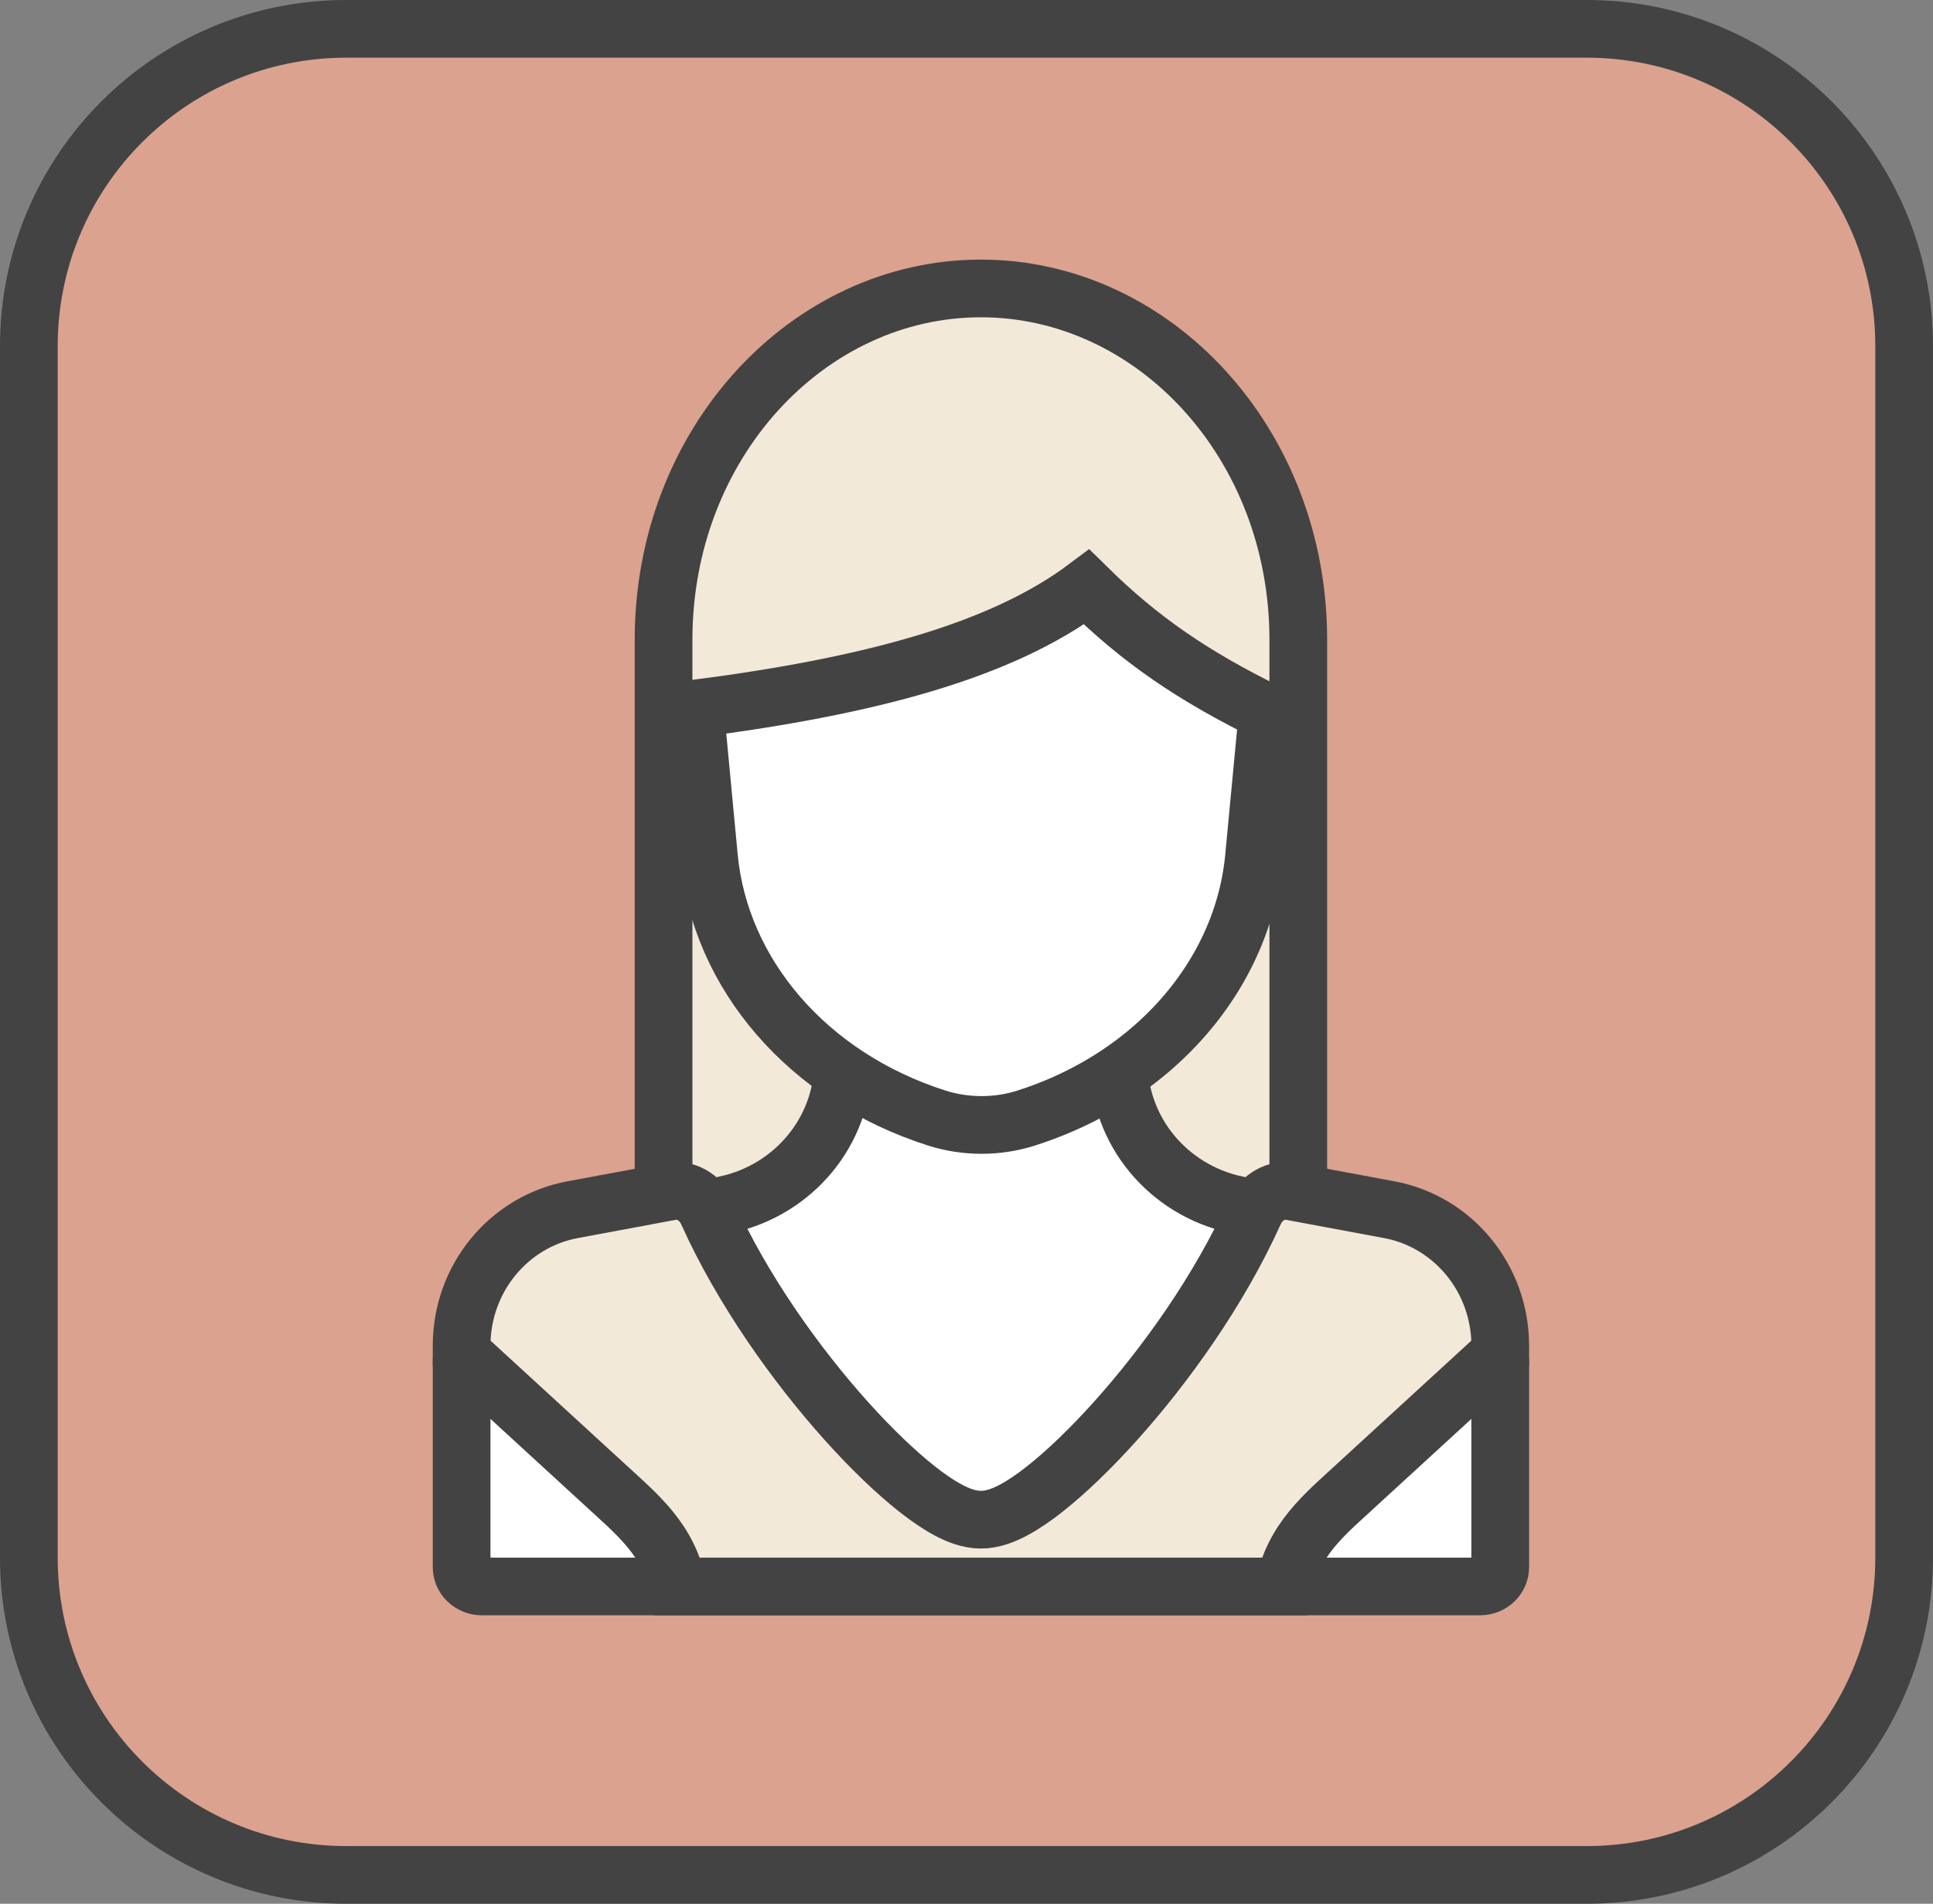 <svg width="67" height="66" viewBox="0 0 67 66" fill="none" xmlns="http://www.w3.org/2000/svg">
<rect x="0" y="0" width="67" height="66" fill="#808080" stroke="none"/>
<path d="M1 12C1 5.925 5.925 1 12 1H55C61.075 1 66 5.925 66 12V54C66 60.075 61.075 65 55 65H12C5.925 65 1 60.075 1 54V12Z" fill="#DAA28F" stroke="#434343" stroke-width="2"/>
<path d="M45 25.866V48H23V25.866V22.177C23 15.361 28.011 10 34 10C39.989 10 45 15.361 45 22.177V25.866Z" fill="#F2E9D8" stroke="#434343" stroke-width="2"/>
<path d="M38.778 36.812C38.778 39.211 40.486 41.247 42.825 41.76L52 47.651V54.336C52 54.678 51.708 55 51.292 55H45.416H34.001H22.584H16.709C16.293 55 16 54.678 16 54.336V47.651L25.175 41.76C27.515 41.248 29.222 39.211 29.222 36.812V36H38.778V36.812Z" fill="white" stroke="#434343" stroke-width="2"/>
<path d="M43.465 29.711L43.465 29.711C43.351 30.924 43 32.09 42.446 33.167C42.146 33.751 41.786 34.308 41.372 34.834C40.957 35.359 40.488 35.852 39.97 36.306C38.754 37.37 37.264 38.219 35.573 38.76C34.571 39.08 33.468 39.08 32.466 38.76C27.987 37.329 24.956 33.759 24.573 29.711C24.573 29.711 24.573 29.711 24.573 29.711L24.087 24.569C30.094 23.793 34.686 22.585 37.662 20.352C39.535 22.196 41.337 23.423 43.939 24.706L43.465 29.711Z" fill="white" stroke="#434343" stroke-width="2"/>
<path d="M46.43 52.026L46.43 52.026C45.878 52.533 45.359 53.06 44.991 53.701C44.76 54.103 44.6 54.53 44.508 55H34.001H23.493C23.401 54.53 23.24 54.103 23.009 53.701C22.641 53.059 22.122 52.533 21.57 52.026L21.57 52.026L16 46.916V46.65C16 44.323 17.632 42.35 19.848 41.938C19.848 41.938 19.848 41.938 19.848 41.938L23.267 41.301C23.739 41.213 24.276 41.486 24.52 42.029C25.734 44.723 27.597 47.325 29.327 49.254C30.193 50.219 31.045 51.037 31.788 51.623C32.159 51.915 32.521 52.165 32.86 52.346C33.169 52.512 33.575 52.685 34 52.685C34.425 52.685 34.831 52.512 35.14 52.346C35.479 52.165 35.841 51.915 36.212 51.623C36.955 51.037 37.807 50.219 38.673 49.254C40.403 47.325 42.266 44.723 43.48 42.029C43.724 41.486 44.261 41.213 44.733 41.301L48.152 41.938C48.152 41.938 48.152 41.938 48.152 41.938C50.368 42.35 52 44.323 52 46.65V46.916L46.43 52.026Z" fill="#F2E9D8" stroke="#434343" stroke-width="2"/>
</svg>
